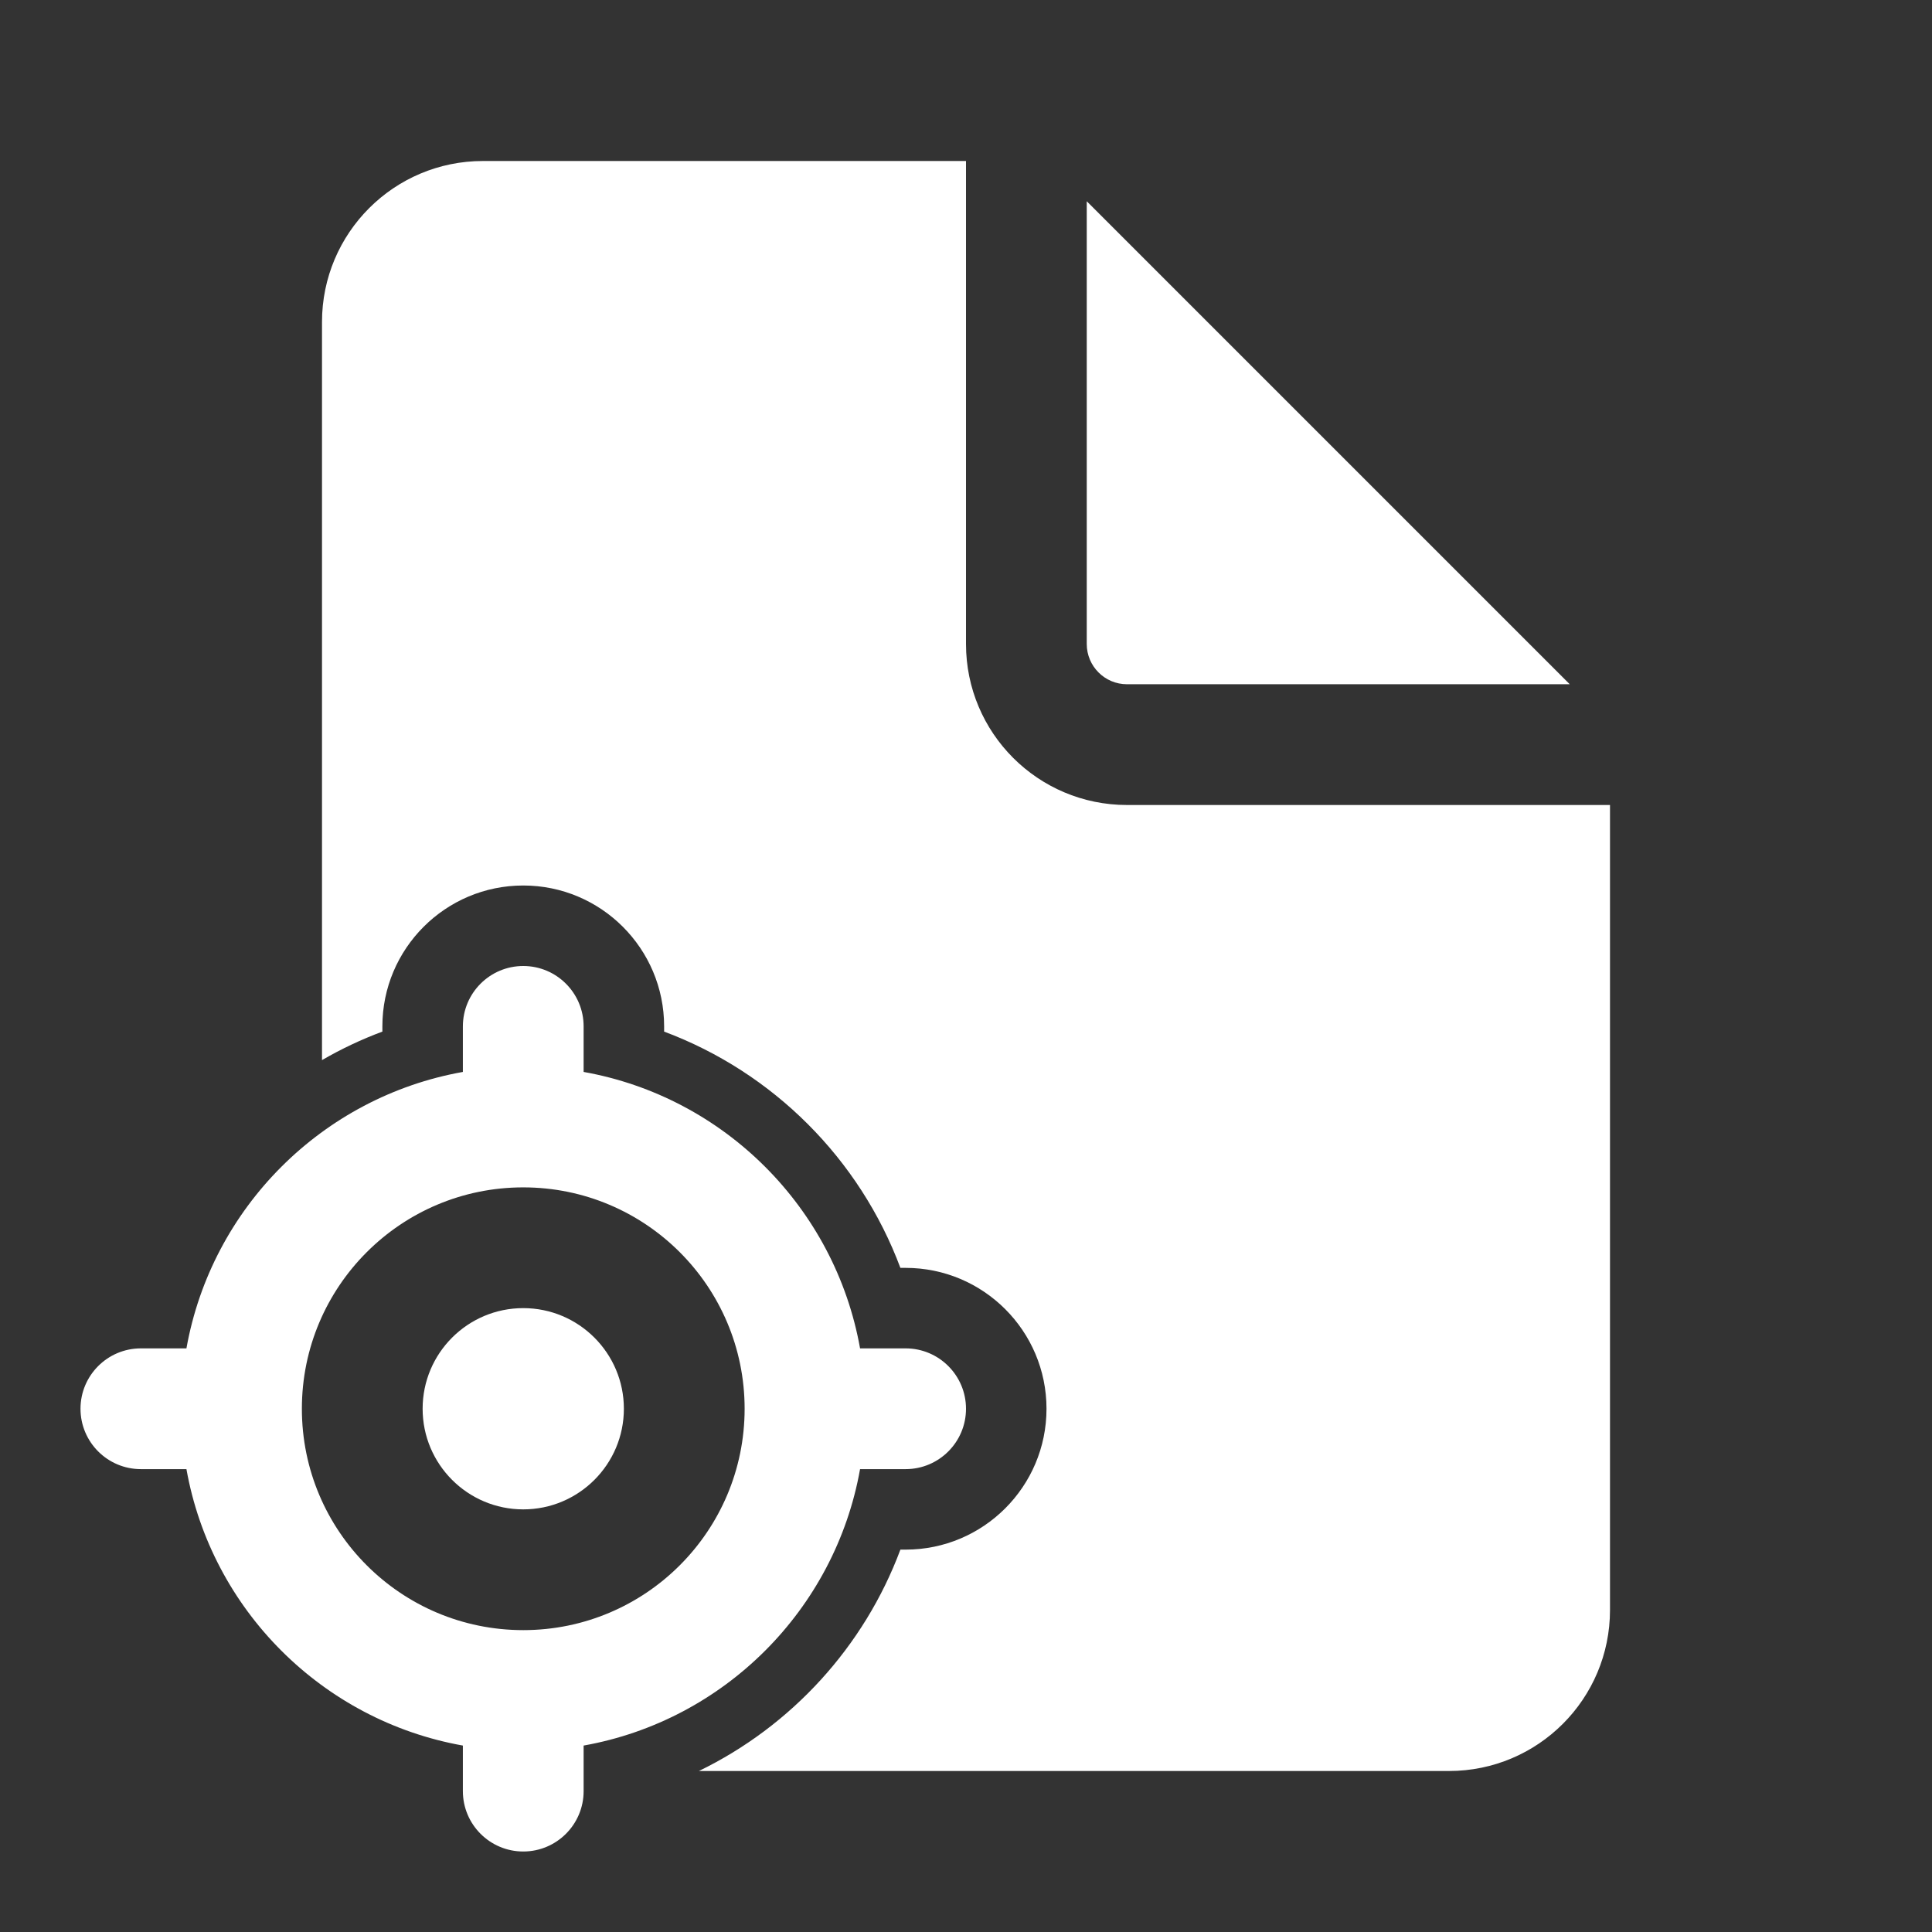 <svg width="24" height="24" viewBox="0 0 24 24" fill="none" xmlns="http://www.w3.org/2000/svg">
<rect x="0" y="0" width="24" height="24" fill="#333333" stroke="none"/>
<path d="M12 2V8C12 9.105 12.895 10 14 10H20V20C20 21.105 19.105 22 18 22H8.682C9.831 21.442 10.735 20.456 11.185 19.25H11.25C12.216 19.25 13 18.466 13 17.5C13 16.534 12.216 15.75 11.25 15.75H11.185C10.679 14.396 9.604 13.321 8.25 12.815V12.75C8.25 11.784 7.466 11 6.5 11C5.534 11 4.75 11.784 4.75 12.75V12.815C4.489 12.912 4.238 13.031 4 13.169V4C4 2.895 4.895 2 6 2H12ZM13.5 2.5V8C13.5 8.276 13.724 8.5 14 8.5H19.5L13.5 2.5ZM7.25 12.75C7.25 12.336 6.914 12 6.5 12C6.086 12 5.75 12.336 5.75 12.75V13.316C4.004 13.627 2.627 15.004 2.316 16.75H1.75C1.336 16.75 1 17.086 1 17.5C1 17.914 1.336 18.25 1.75 18.25H2.316C2.627 19.996 4.004 21.373 5.75 21.684V22.25C5.75 22.664 6.086 23 6.5 23C6.914 23 7.25 22.664 7.25 22.25V21.684C8.996 21.373 10.373 19.996 10.684 18.25H11.25C11.664 18.25 12 17.914 12 17.5C12 17.086 11.664 16.75 11.25 16.75H10.684C10.373 15.004 8.996 13.627 7.25 13.316V12.75ZM3.75 17.5C3.75 15.981 4.981 14.75 6.5 14.75C8.019 14.75 9.25 15.981 9.25 17.5C9.25 19.019 8.019 20.25 6.5 20.25C4.981 20.25 3.75 19.019 3.75 17.5ZM7.75 17.5C7.75 18.19 7.19 18.75 6.5 18.75C5.81 18.75 5.25 18.19 5.25 17.5C5.25 16.81 5.81 16.25 6.5 16.25C7.19 16.25 7.75 16.81 7.75 17.5Z" fill="#ffffff"/>
</svg>
